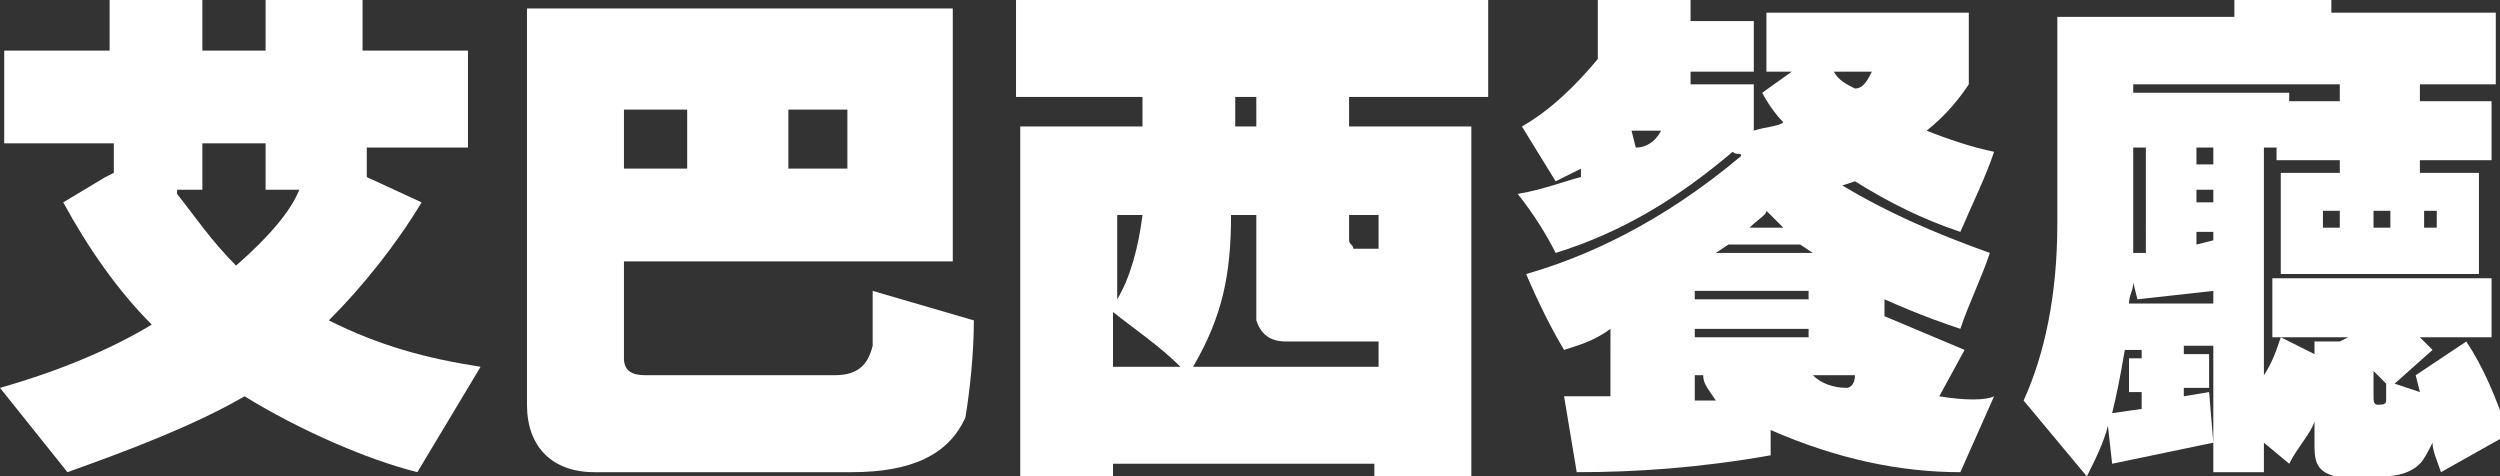 <?xml version="1.0" encoding="utf-8"?>
<!-- Generator: Adobe Illustrator 18.0.0, SVG Export Plug-In . SVG Version: 6.00 Build 0)  -->
<!DOCTYPE svg PUBLIC "-//W3C//DTD SVG 1.1//EN" "http://www.w3.org/Graphics/SVG/1.1/DTD/svg11.dtd">
<svg version="1.1" id="圖層_1" xmlns="http://www.w3.org/2000/svg" xmlns:xlink="http://www.w3.org/1999/xlink" x="0px" y="0px"
	 viewBox="0 0 59.3 11.3" enable-background="new 0 0 59.3 11.3" xml:space="preserve">
<rect x="0" y="0" width="59.3" height="11.3" fill="#333333" stroke="none"/>
<g>
	<path fill="#FFFFFF" d="M0.1,1.2h2.5V0h2.2v1.2h1.5V0h2.3v1.2h2.5v2.3H8.7v0.7L10,4.8c-0.6,1-1.4,2-2.2,2.8
		c1.2,0.6,2.3,0.9,3.6,1.1l-1.5,2.5c-1.2-0.3-2.8-1-4.1-1.8c-1.2,0.7-2.8,1.3-4.2,1.8L0,9.2c1.4-0.4,2.6-0.9,3.6-1.5
		C2.8,6.9,2.1,5.9,1.5,4.8l1-0.6l0.2-0.1V3.4H0.1V1.2z M4.2,4.6C4.6,5.1,5,5.7,5.6,6.3C6.4,5.6,6.9,5,7.1,4.5H6.3V3.4H4.8v1.1H4.2z"
		/>
	<path fill="#FFFFFF" d="M22.5,6.2h-7.7v2.3c0,0.3,0.2,0.4,0.5,0.4l4.5,0c0.6,0,0.8-0.3,0.9-0.7V6.9l2.4,0.7c0,0.8-0.1,1.7-0.2,2.3
		c-0.4,0.9-1.3,1.3-2.7,1.3l-6.1,0c-1,0-1.6-0.6-1.6-1.6V0.2h10.1V6.2z M14.8,4h1.5V2.6h-1.5V4z M18.7,4h1.4V2.6h-1.4V4z"/>
	<path fill="#FFFFFF" d="M35.3,0v2.3H32V3h2.9v8.3h-2.3v-0.3h-6.2v0.3h-2.2V3h2.9V2.3h-3V0H35.3z M27.1,5.1h-0.6v2
		C26.8,6.6,27,5.9,27.1,5.1z M28,8.7c-0.5-0.5-1.1-0.9-1.6-1.3v1.3L28,8.7z M29.2,5.1c0,1.4-0.2,2.4-0.9,3.6h4.4V8.1l-2.2,0
		c-0.4,0-0.6-0.2-0.7-0.5V5.1H29.2z M29.3,2.3V3h0.5V2.3H29.3z M32,5.1l0,0.6c0,0.1,0.1,0.1,0.1,0.2h0.6V5.1H32z"/>
	<path fill="#FFFFFF" d="M37.9,1.4V0h2.2v0.5h1.5v1.2h-1.5V2h1.5l0,1.1C41.9,3,42.2,3,42.3,2.9c-0.2-0.2-0.4-0.5-0.5-0.7l0.7-0.5
		h-0.6V0.3h4.8V2c-0.2,0.3-0.5,0.7-1,1.1c0.5,0.2,1.1,0.4,1.6,0.5c-0.2,0.6-0.5,1.2-0.8,1.9c-0.9-0.3-1.7-0.7-2.5-1.2l-0.3,0.1
		c1,0.6,2.1,1.1,3.5,1.6c-0.2,0.6-0.5,1.2-0.7,1.8c-0.3-0.1-0.9-0.3-1.8-0.7v0.4l1.9,0.8l-0.6,1.1c0.6,0.1,1.1,0.1,1.3,0l-0.8,1.8
		c-1.4,0-2.9-0.3-4.5-1l0,0.6c-1.7,0.3-3.2,0.4-4.6,0.4l-0.3-1.8h1.1V7.8c-0.4,0.3-0.8,0.4-1.1,0.5c-0.3-0.5-0.6-1.1-0.9-1.8
		c1.4-0.4,3.2-1.2,5.1-2.8c0-0.1-0.1,0-0.2-0.1c-1.3,1.1-2.6,1.9-4.2,2.4c-0.2-0.4-0.5-0.9-0.9-1.4c0.6-0.1,1.1-0.3,1.5-0.4L37.5,4
		l-0.6,0.3L36.1,3C36.8,2.6,37.4,2,37.9,1.4z M38.8,3.5c0.3,0,0.5-0.2,0.6-0.4h-0.7L38.8,3.5z M42.9,6.9h-2.7v0.2h2.7V6.9z
		 M42.9,7.8h-2.7V8h2.7V7.8z M40.7,9.5c-0.2-0.3-0.3-0.4-0.3-0.6h-0.2v0.6H40.7z M42.7,5.8H41l-0.3,0.2H43L42.7,5.8z M41.9,5
		c0,0.1-0.2,0.2-0.4,0.4h0.8C42.2,5.3,42.1,5.2,41.9,5z M43.8,9.2C43.9,9.2,44,9.1,44,8.9h-1C43.2,9.1,43.5,9.2,43.8,9.2z M44,2.1
		c0.2,0,0.3-0.2,0.4-0.4h-0.9C43.6,1.9,43.8,2,44,2.1z"/>
	<path fill="#FFFFFF" d="M57.9,11.2c-0.1-0.3-0.2-0.5-0.2-0.7c-0.1,0.2-0.2,0.4-0.3,0.5c-0.2,0.2-0.5,0.3-0.9,0.3h-1.1
		c-0.4-0.1-0.5-0.3-0.5-0.7l0-0.6c-0.1,0.3-0.4,0.6-0.6,1l-0.6-0.5v0.7h-1.2V6.9l-1.8,0.2l-0.1-0.4c0,0.2-0.1,0.3-0.1,0.5h2v1h-0.7
		v0.2h0.6v0.8h-0.6v0.2l0.6-0.1l0.1,1.2L50.1,11L50,10.1c-0.1,0.4-0.3,0.8-0.5,1.2L48,9.5c0.5-1.1,0.8-2.5,0.8-4.2V0.4H53V0h2.3v0.3
		h3.9V2h-1.8v0.4h1.7v1.4h-1.7v0.3h1.4v2.4h-4.7V4.1h1.4V3.8H54V3.5h-0.3v5.4C53.9,8.6,54,8.3,54.1,8l0.8,0.4V8.1h0.6L55.7,8h-1.8
		V6.6h5.2V8h-1.7l0.3,0.3l-0.9,0.8l0.6,0.2l-0.1-0.4l1.2-0.8c0.4,0.6,0.7,1.3,1,2.2L57.9,11.2z M50.8,9.3h-0.3V8.5h0.3V8.3h-0.4
		c-0.1,0.6-0.2,1.1-0.3,1.5l0.7-0.1V9.3z M55.5,2h-4.9v0.2h3.7v0.2h1.2V2z M50.9,3.5h-0.3V6l0.3,0V3.5z M52.5,3.5h-0.4v0.4h0.4V3.5z
		 M52.5,4.5h-0.4v0.3h0.4V4.5z M52.5,5.5h-0.4v0.3l0.4-0.1V5.5z M55.5,5h-0.4v0.4h0.4V5z M56.6,9.1l-0.3-0.3l0,0.6
		c0,0.1,0,0.2,0.1,0.2c0.1,0,0.2,0,0.2-0.1V9.1z M56.7,5h-0.4v0.4h0.4V5z M57.8,5h-0.3v0.4h0.3V5z"/>
</g>
</svg>
